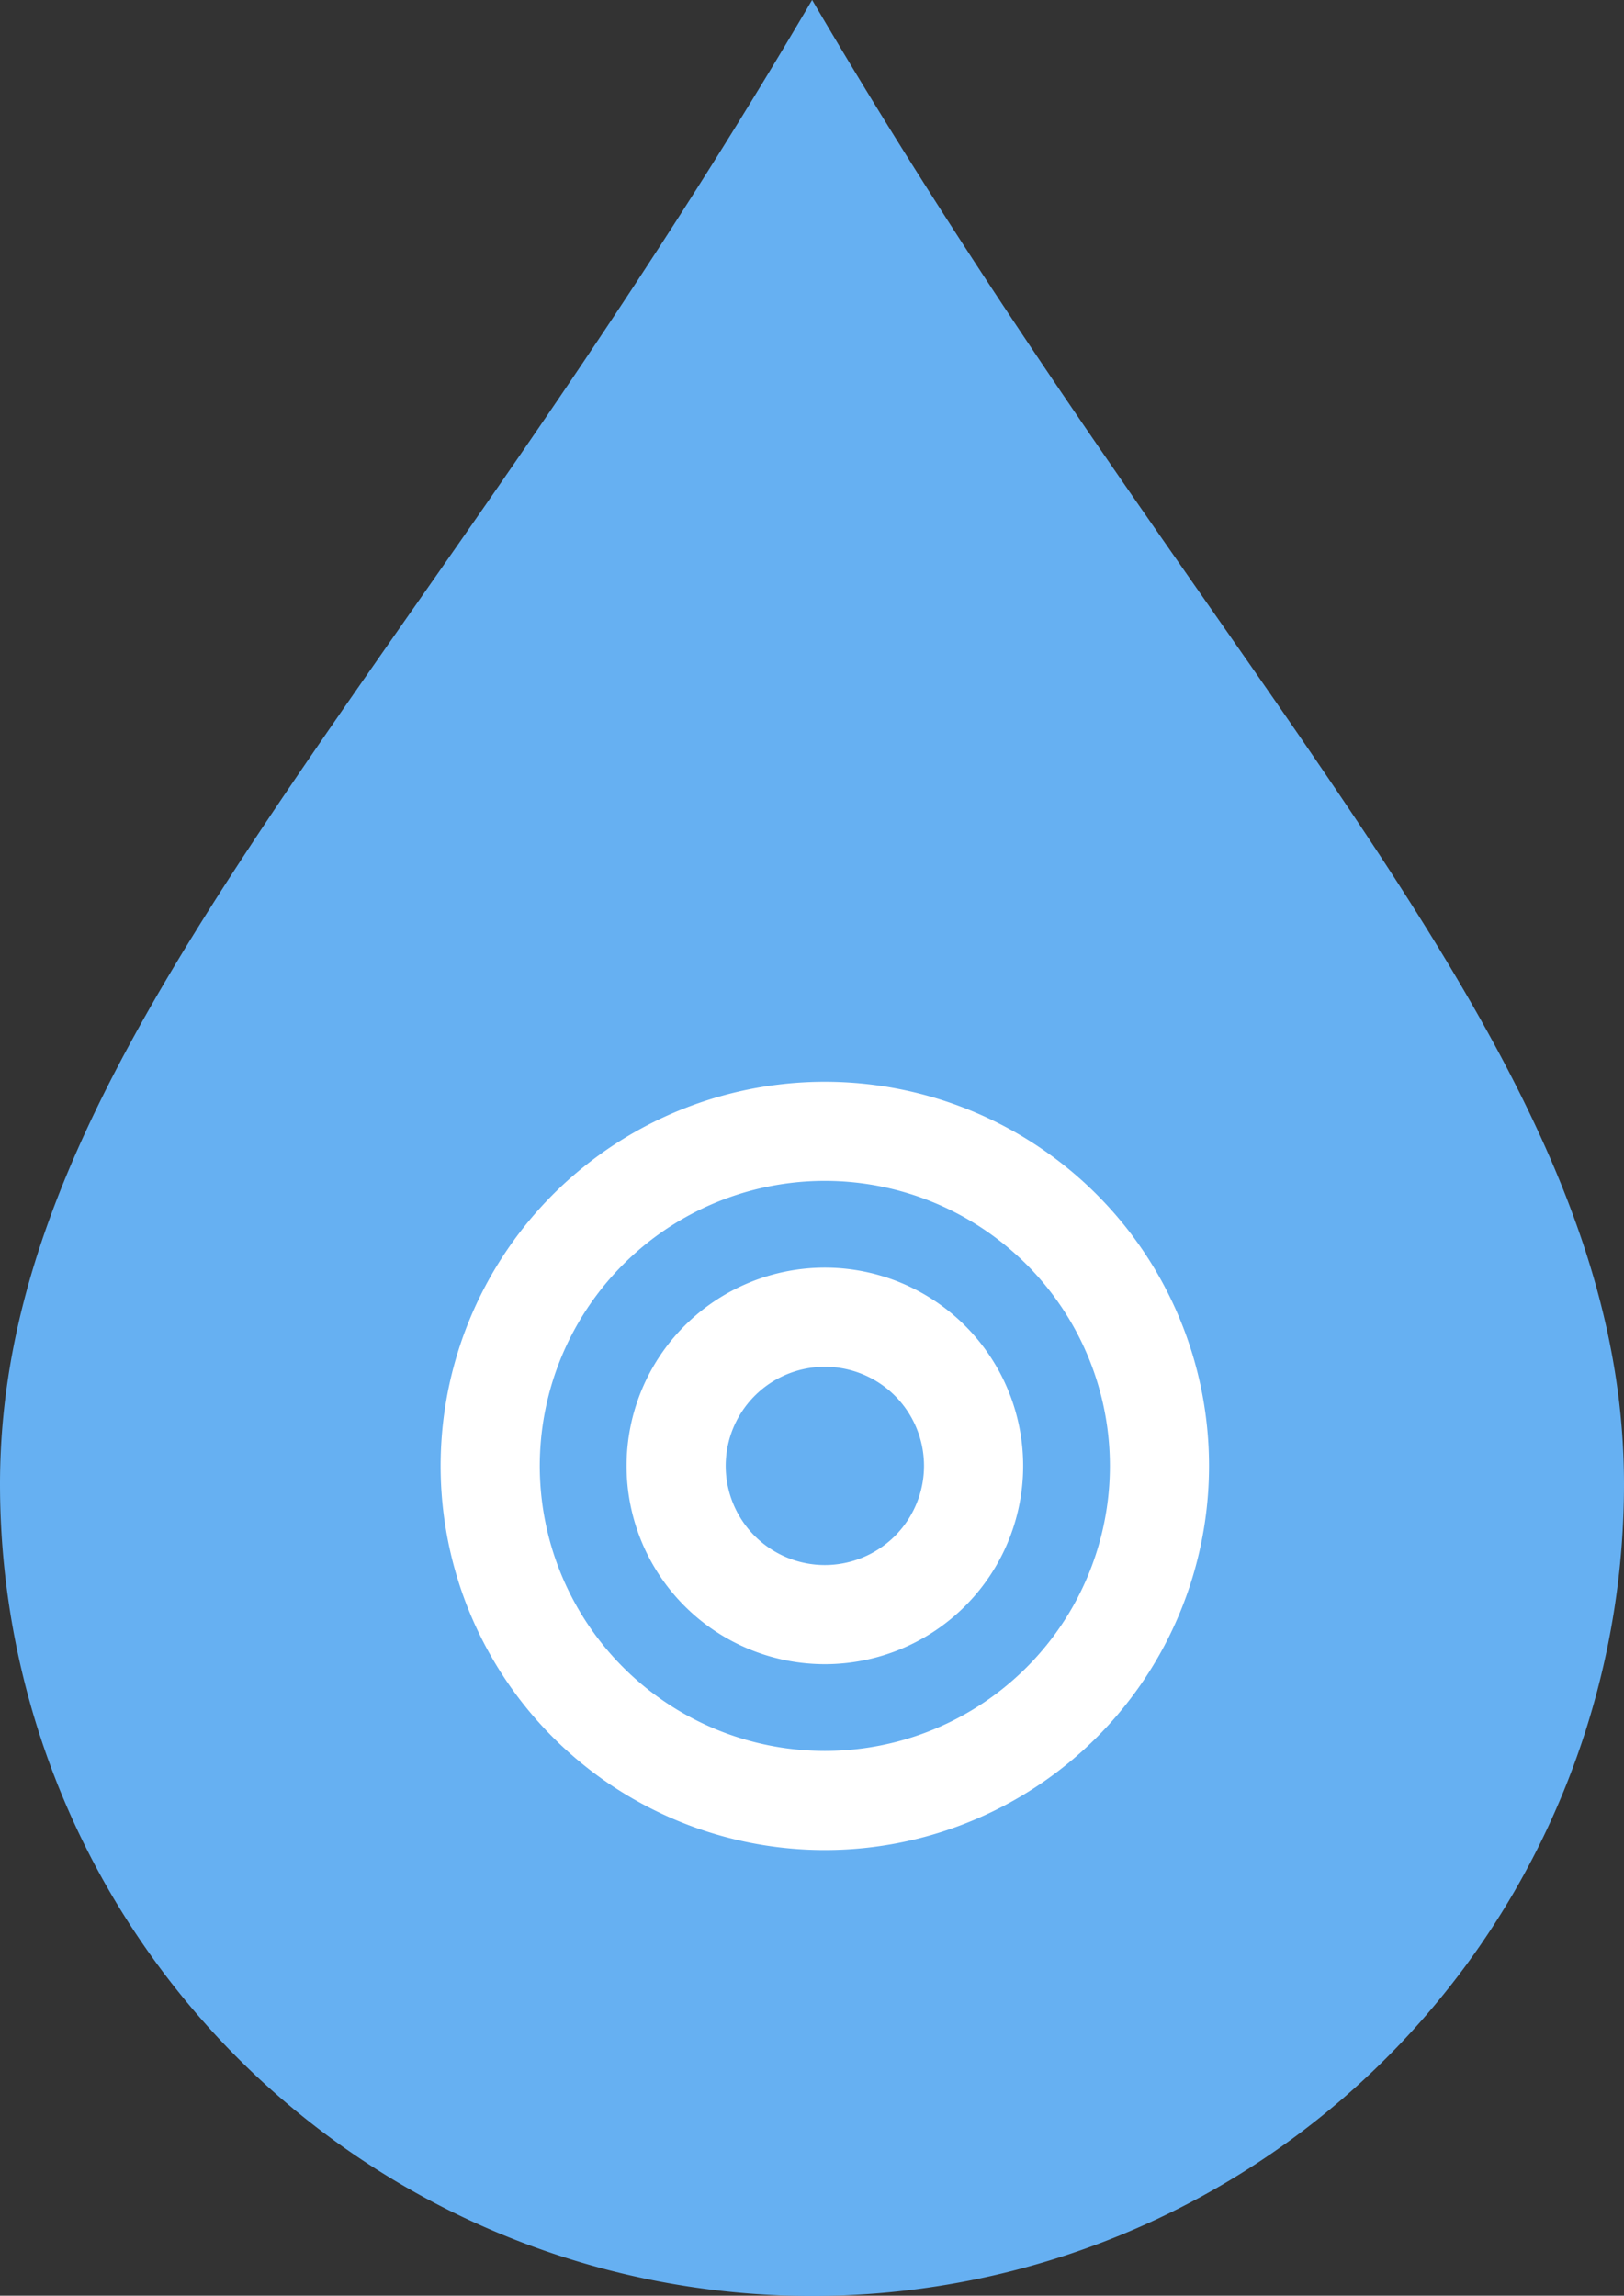 <svg xmlns="http://www.w3.org/2000/svg" xmlns:xlink="http://www.w3.org/1999/xlink" width="73.709" height="104.211" viewBox="0 0 73.709 104.211">
  <rect x="0" y="0" width="73.709" height="104.211" fill="#333333" stroke="none"/>
  <defs>
    <clipPath id="clip-path">
      <rect id="Rectangle_2552" data-name="Rectangle 2552" width="73.709" height="104.211" fill="none"/>
    </clipPath>
  </defs>
  <g id="Group_15718" data-name="Group 15718" transform="translate(-1337 -1198)">
    <g id="Group_14113" data-name="Group 14113" transform="translate(1337 1198)">
      <g id="Group_14111" data-name="Group 14111" transform="translate(0 0)" clip-path="url(#clip-path)">
        <path id="Path_27661" data-name="Path 27661" d="M36.862,0c6.207,10.6,12.4,19.467,17.972,27.449,10.945,15.675,18.875,27,18.875,39.92A36.854,36.854,0,0,1,0,67.369c0-12.916,7.919-24.245,18.879-39.92C24.467,19.465,30.643,10.6,36.858,0Z" transform="translate(0 0)" fill="#66b0f2"/>
      </g>
    </g>
    <path id="Icon_awesome-bullseye" data-name="Icon awesome-bullseye" d="M17.438.563A17.438,17.438,0,1,0,34.875,18,17.437,17.437,0,0,0,17.438.563Zm0,30.375A12.938,12.938,0,1,1,30.375,18,12.93,12.93,0,0,1,17.438,30.938ZM17.438,9a9,9,0,1,0,9,9A9,9,0,0,0,17.438,9Zm0,13.5a4.5,4.5,0,1,1,4.5-4.5A4.505,4.505,0,0,1,17.438,22.5Z" transform="translate(1357 1246.543)" fill="#fff"/>
  </g>
</svg>
